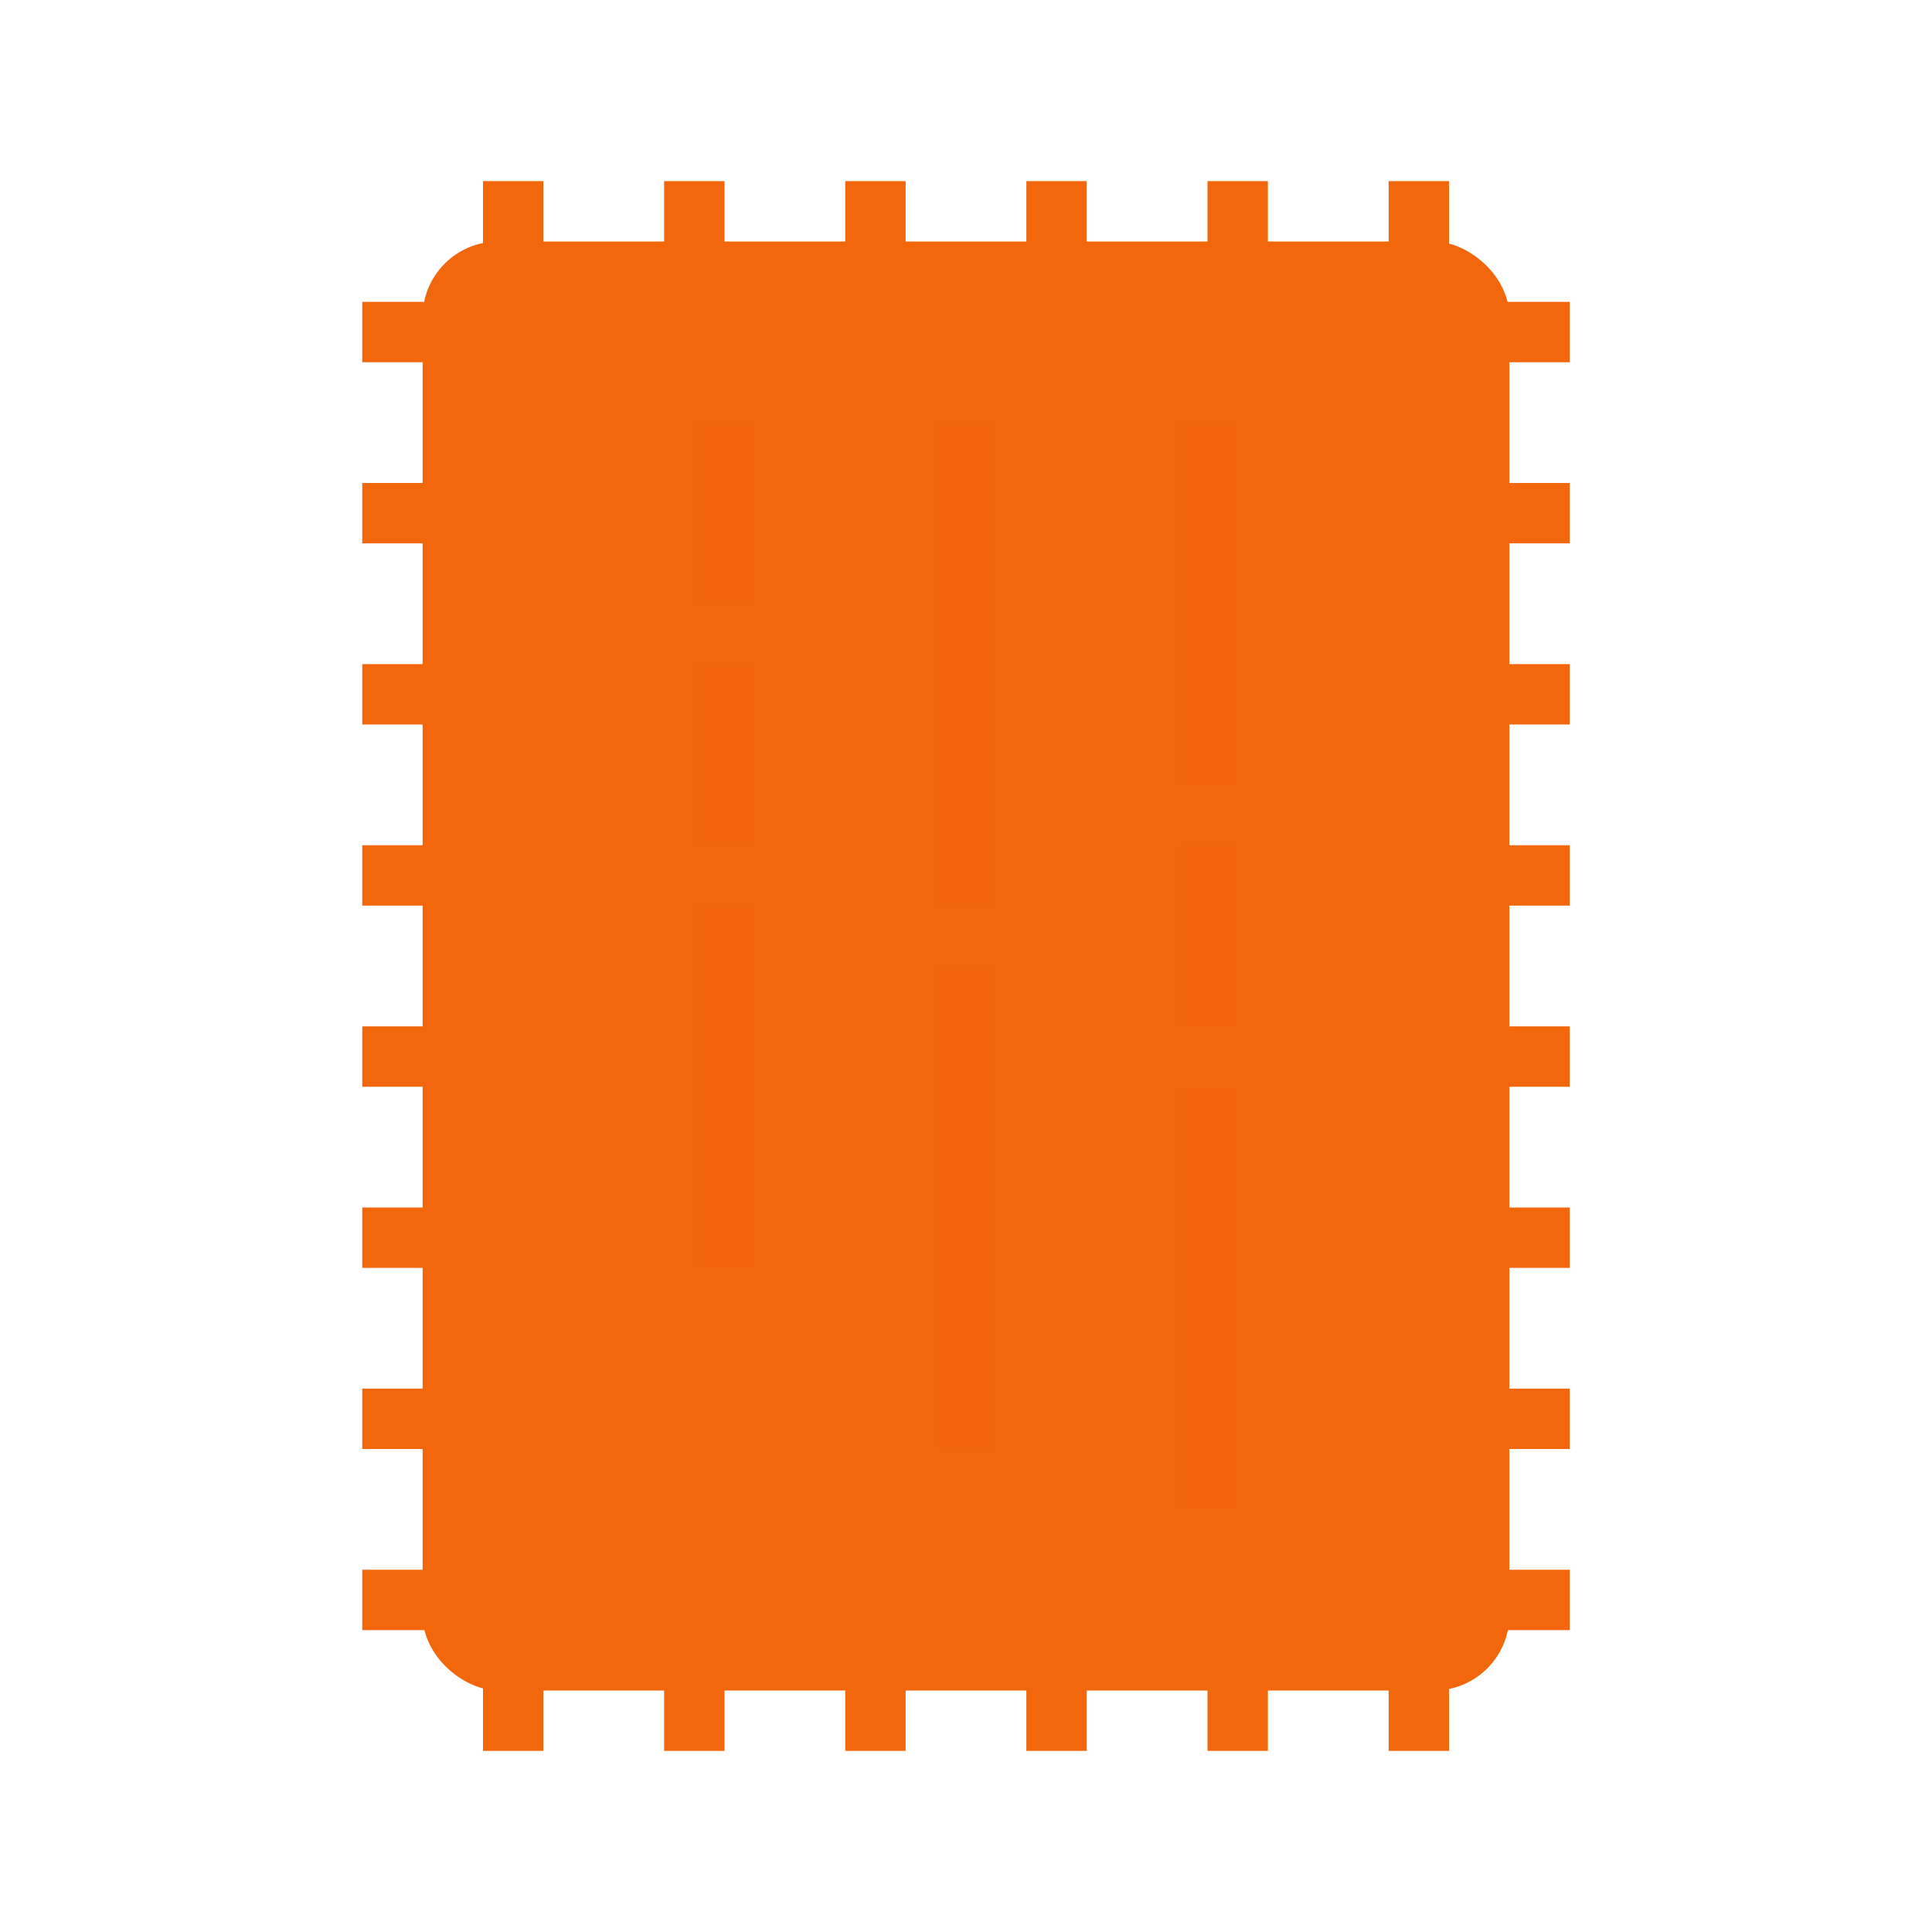 <svg width="64" height="64" version="1" xmlns="http://www.w3.org/2000/svg" xmlns:xlink="http://www.w3.org/1999/xlink">
 <g fill="#f2660c">
  <path d="M24 58h-2V6h2zM18 58h-2V6h2zM42 58h-2V6h2zM36 58h-2V6h2zM30 58h-2V6h2zM48 58h-2V6h2z"/>
  <path d="m12 24v-2h40v2zm0-6v-2h40v2zm0-6v-2h40v2zm0 30v-2h40v2zm0-6v-2h40v2zm0-6v-2h40v2zm0 18v-2h40v2zm0 6v-2h40v2z"/>
 </g>
 <rect transform="matrix(0 -1 -1 0 0 0)" x="-56" y="-50" width="48" height="36" rx="2.5" ry="2.5" fill="#f2660c"/>
 <path d="m41 14v12h-2v-12zm0 14v6h-2v-6zm0 8v14h-2v-14zm-8-22v16h-2v-16zm0 18v16h-2v-16zm-8-18v6h-2v-6zm0 8v6h-2v-6zm0 8v12h-2v-12z" fill="#f2660c" opacity=".4"/>
</svg>

